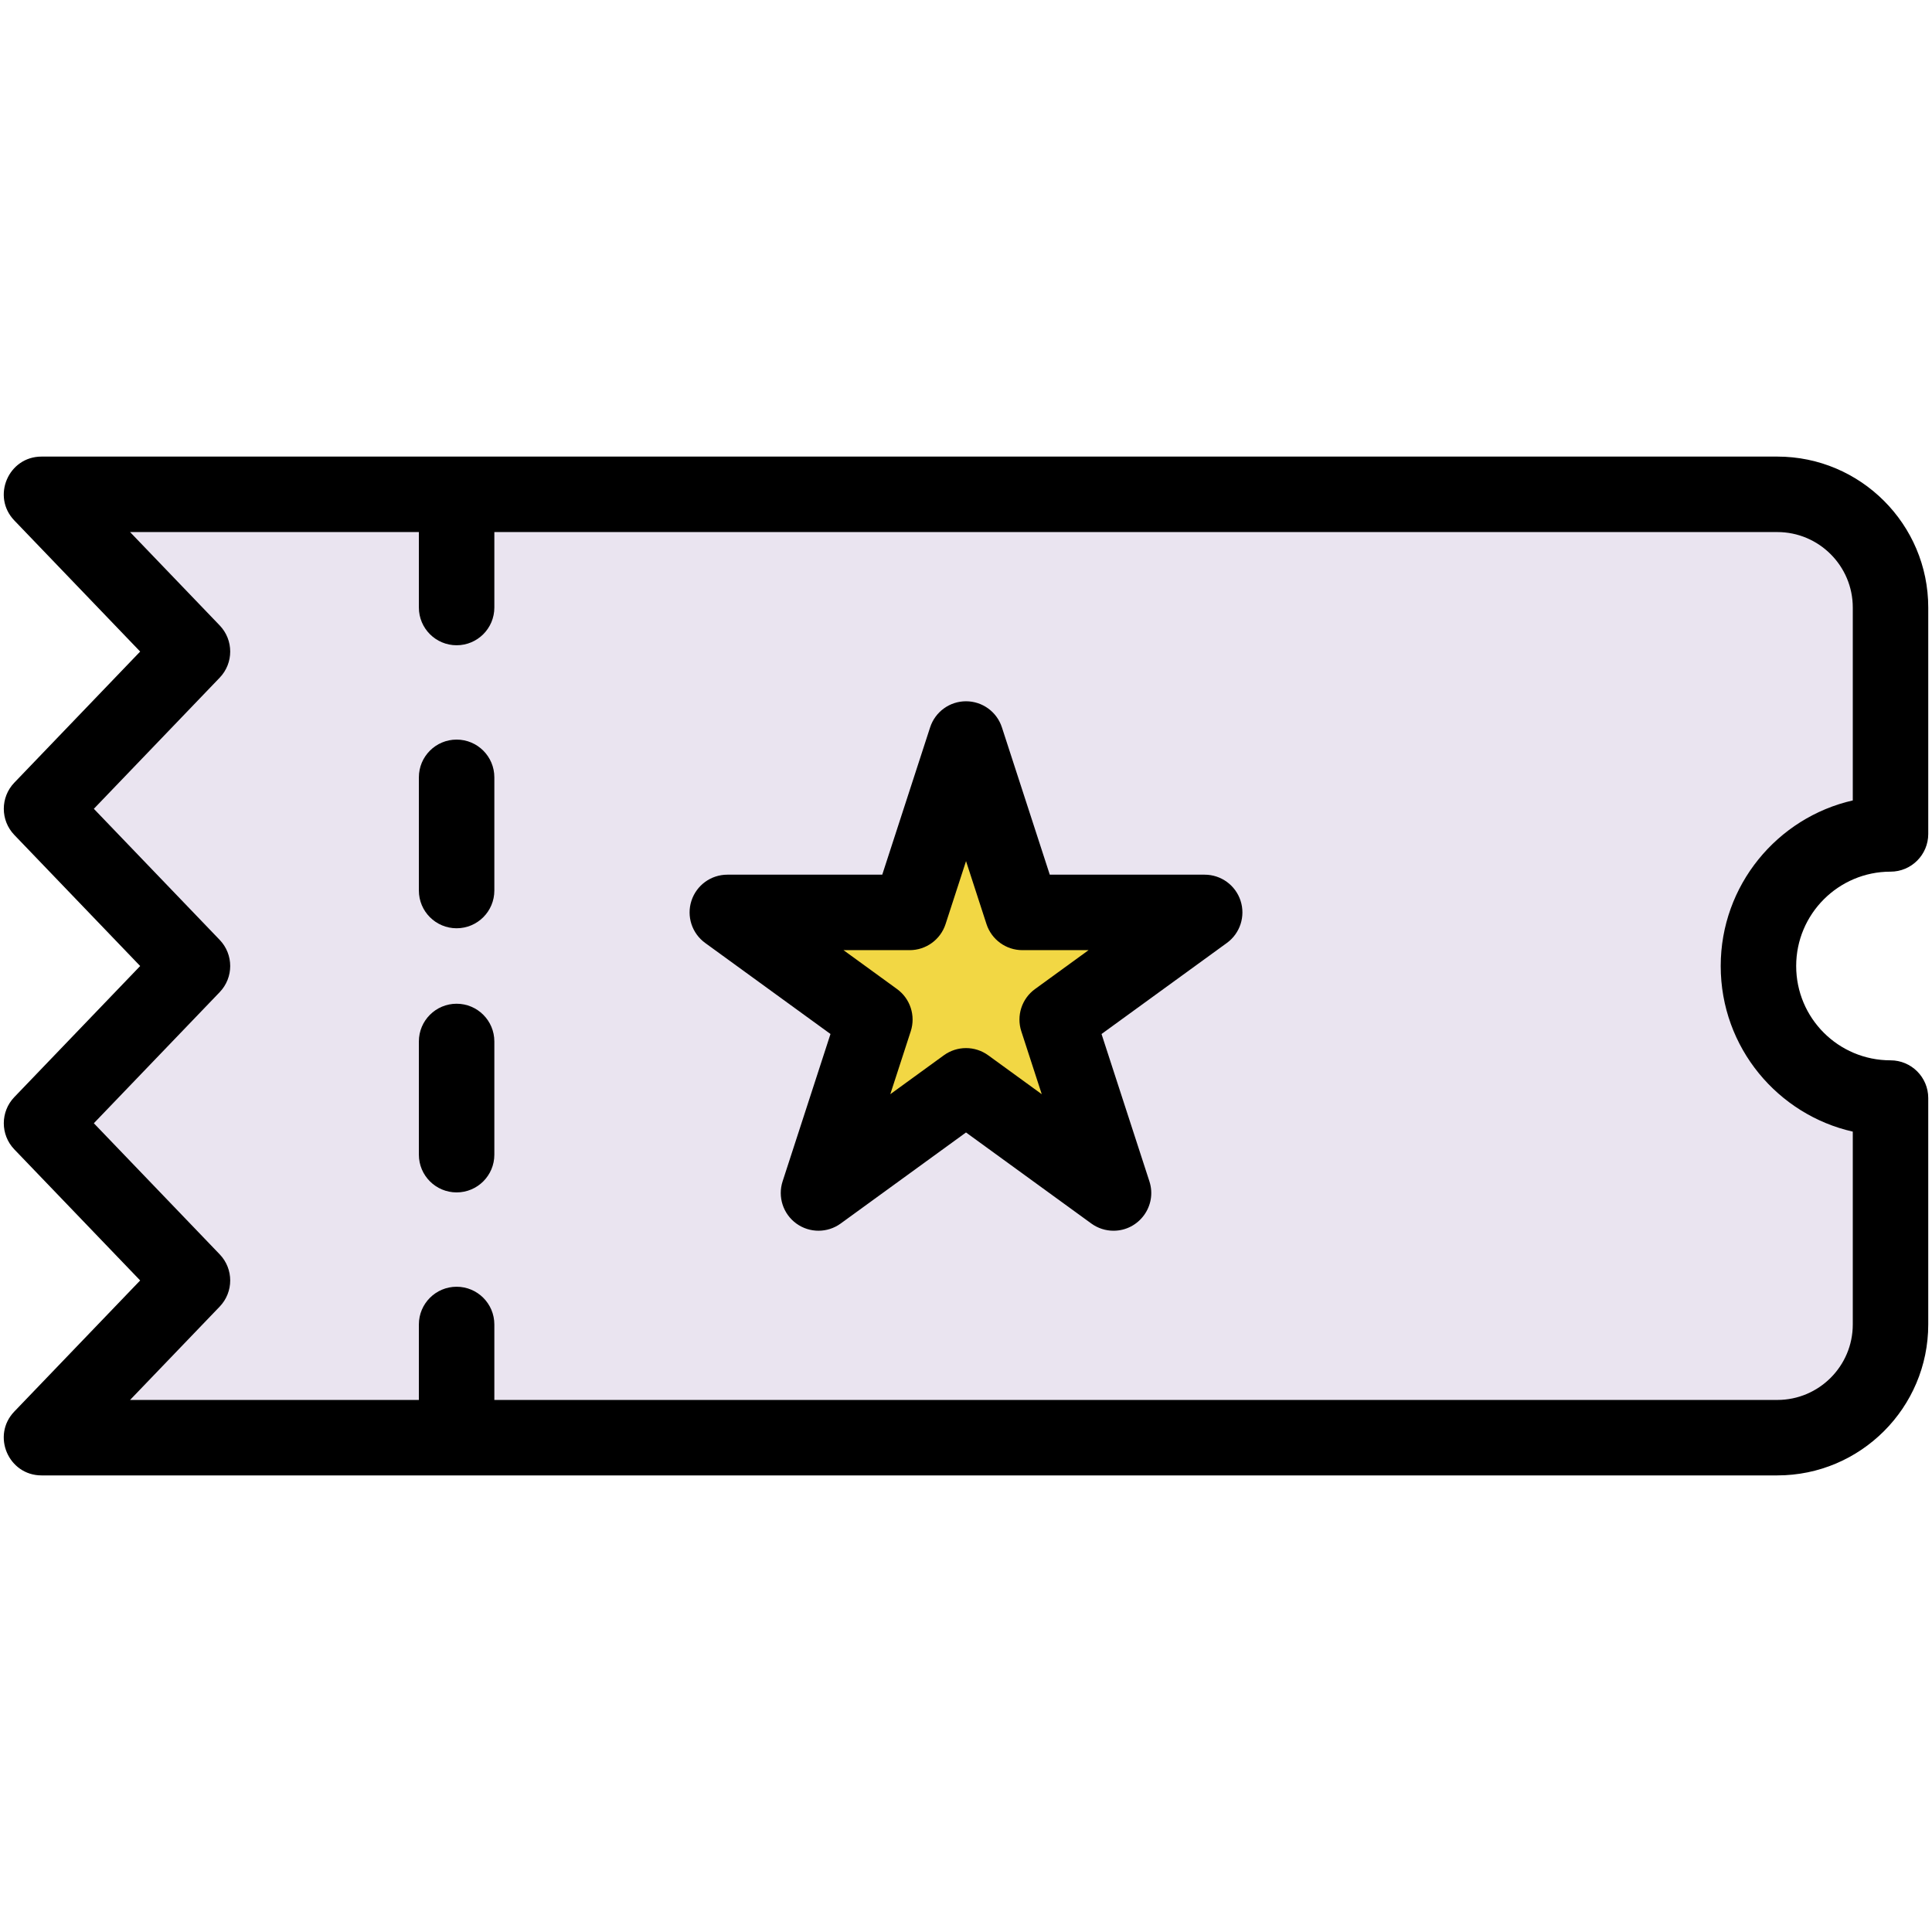 <svg enable-background="new 0 0 512 512" viewBox="0 0 512 512" xmlns="http://www.w3.org/2000/svg"><g id="_x32_5_x2C__Ticket_x2C__Pass_x2C__Casino_x2C__Entertainment_x2C__Tickets_x2C__Stars_x2C__File_x2C__Paper"><g><path d="m121.006 131h350c16.57 0 30 13.43 30 30v60c-9.66 0-18.42 3.92-24.75 10.25s-10.25 15.09-10.25 24.75 3.92 18.42 10.25 24.75 15.09 10.25 24.75 10.25v60c0 16.57-13.43 30-30 30h-350-110l40-41.66-40-41.67 40-41.66-40-41.67 40-41.67-40-41.67z" fill="#eae4f0"/><path d="m319.256 241.8-39.09 28.4 14.93 45.95-39.09-28.4-39.09 28.4 14.93-45.95-39.09-28.4h48.32l14.93-45.95 14.93 45.95z" fill="#f2d744"/><g><path d="m501.006 231c5.522 0 10-4.477 10-10v-60c0-22.056-17.944-40-40-40h-460c-8.814 0-13.29 10.596-7.214 16.925l33.353 34.746-33.352 34.746c-3.715 3.87-3.715 9.981 0 13.85l33.352 34.739-33.352 34.741c-3.715 3.87-3.715 9.981 0 13.851l33.352 34.738-33.352 34.738c-6.103 6.357-1.562 16.926 7.213 16.926h460c22.056 0 40-17.944 40-40v-60c0-5.523-4.478-10-10-10-13.823 0-25-11.181-25-25 0-13.785 11.215-25 25-25zm-10 68.892v51.108c0 11.028-8.972 20-20 20h-340v-20c0-5.523-4.478-10-10-10s-10 4.477-10 10v20h-76.537l23.751-24.738c3.715-3.87 3.715-9.981 0-13.851l-33.352-34.739 33.352-34.741c3.715-3.87 3.715-9.981 0-13.851l-33.352-34.74 33.352-34.746c3.715-3.869 3.715-9.98 0-13.85l-23.753-24.744h76.539v20c0 5.523 4.478 10 10 10s10-4.477 10-10v-20h340c11.028 0 20 8.972 20 20v51.12c-20.016 4.56-35 22.503-35 43.88 0 21.717 15.253 39.434 35 43.892z"/><path d="m121.006 196c-5.522 0-10 4.477-10 10v30c0 5.523 4.478 10 10 10s10-4.477 10-10v-30c0-5.523-4.477-10-10-10z"/><path d="m121.006 266c-5.522 0-10 4.477-10 10v30c0 5.523 4.478 10 10 10s10-4.477 10-10v-30c0-5.523-4.477-10-10-10z"/><path d="m319.257 231.799h-41.054l-12.687-39.044c-1.339-4.12-5.179-6.91-9.511-6.91s-8.172 2.79-9.511 6.91l-12.687 39.044h-41.054c-4.332 0-8.172 2.79-9.511 6.91-1.339 4.121.128 8.634 3.633 11.181l33.214 24.131-12.687 39.044c-1.339 4.12.128 8.634 3.633 11.181 3.506 2.546 8.25 2.546 11.756 0l33.213-24.131 33.213 24.131c1.753 1.273 3.815 1.91 5.878 1.91 6.76 0 11.616-6.611 9.511-13.09l-12.687-39.044 33.214-24.131c3.505-2.546 4.972-7.06 3.633-11.181-1.337-4.121-5.177-6.911-9.509-6.911zm-48.602 41.492 5.421 16.683-14.191-10.311c-3.506-2.546-8.249-2.546-11.756 0l-14.191 10.311 5.421-16.683c1.339-4.121-.128-8.634-3.633-11.181l-14.192-10.311h17.542c4.332 0 8.172-2.79 9.511-6.91l5.421-16.684 5.421 16.684c1.339 4.12 5.179 6.91 9.511 6.91h17.542l-14.192 10.311c-3.507 2.547-4.974 7.06-3.635 11.181z"/></g></g></g><g id="Layer_1"/></svg>